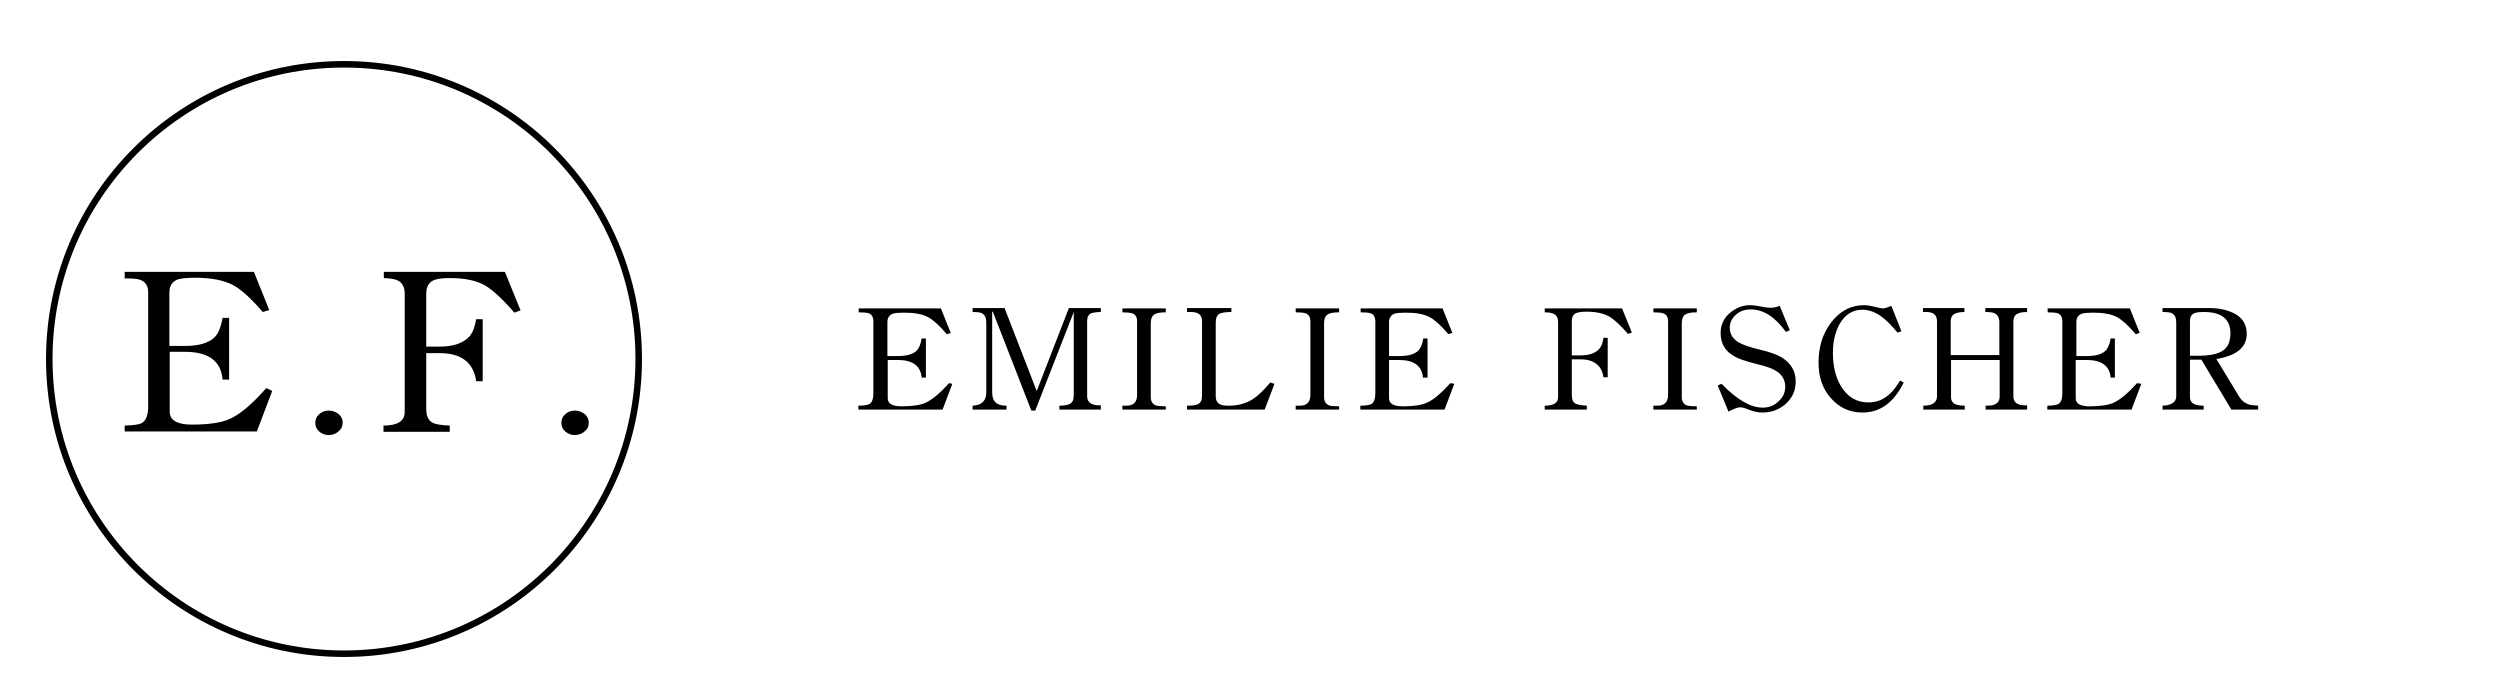 <?xml version="1.0" encoding="utf-8"?>
<!-- Generator: Adobe Illustrator 26.1.0, SVG Export Plug-In . SVG Version: 6.00 Build 0)  -->
<svg version="1.1" id="Lag_1" xmlns="http://www.w3.org/2000/svg" xmlns:xlink="http://www.w3.org/1999/xlink" x="0px" y="0px"
	 viewBox="0 0 766 206.8" style="enable-background:new 0 0 766 206.8;" xml:space="preserve">
<style type="text/css">
	.st0{fill:none;stroke:#000000;stroke-width:2;}
</style>
<path d="M291.8,117.6l-3,7.9H263v-1.2c1.7,0,2.8-0.2,3.4-0.5c0.8-0.5,1.2-1.6,1.2-3.3V98.4c0-1.2-0.5-2.1-1.4-2.4
	c-0.6-0.2-1.6-0.3-3.1-0.3v-1.2h25.2l3,7.5l-1.2,0.4c-2.3-2.7-4.2-4.4-5.7-5.2c-1.8-1-4.3-1.4-7.4-1.4c-1.6,0-2.7,0.1-3.4,0.3
	c-1.1,0.4-1.7,1.3-1.7,2.6v10.4h3.1c2.7,0,4.6-0.5,5.8-1.6c0.8-0.8,1.3-2,1.6-3.8h1.3v12h-1.3c-0.3-3.6-2.8-5.4-7.3-5.4h-3.1v11.7
	c0,1.7,1.4,2.5,4.3,2.5c3.3,0,5.8-0.4,7.3-1.1c2-0.9,4.4-2.9,7.2-6L291.8,117.6z M337.5,125.5h-12.9v-1.2c1.5,0,2.5-0.2,3.1-0.5
	c0.9-0.4,1.3-1.3,1.3-2.7V95.6H329l-11.8,30.2h-1.2l-11.8-30.3H304v24.6c0,1.8,0.5,3,1.6,3.6c0.6,0.4,1.5,0.6,2.8,0.6v1.2h-10.4
	v-1.2c2.8-0.1,4.2-1.5,4.2-4.1V98.8c0-1.4-0.4-2.3-1.3-2.8c-0.5-0.3-1.5-0.4-2.9-0.4v-1.2h9.8l9.8,25.3h0.1l9.8-25.3h9.8v1.2
	c-1.4,0-2.4,0.2-3,0.4c-0.8,0.4-1.2,1.2-1.2,2.4v22.9c0,1.2,0.5,2.1,1.5,2.5c0.6,0.3,1.5,0.4,2.7,0.4V125.5z M357.2,125.5h-13.3
	v-1.2h1.3c2.1,0,3.2-1.1,3.2-3.3V98.4c0-1.2-0.5-2.1-1.5-2.4c-0.6-0.2-1.6-0.3-3-0.3v-1.2h13.3v1.2c-1.7,0-2.8,0.2-3.4,0.6
	c-0.8,0.4-1.2,1.4-1.2,2.8v22.6c0,1.2,0.5,2.1,1.5,2.5c0.6,0.2,1.6,0.3,3.1,0.3V125.5z M390.5,117.6l-3,7.9h-23.8v-1.2
	c1.5,0,2.6-0.1,3.2-0.4c1-0.4,1.4-1.3,1.4-2.7V98.4c0-1.9-1.1-2.8-3.4-2.8h-1.2v-1.2h13.6v1.2c-1.8,0-2.9,0.2-3.6,0.5
	c-0.8,0.4-1.2,1.4-1.2,2.7v22.6c0,1.1,0.3,1.8,1,2.3s1.6,0.6,3,0.6c2.9,0,5.4-0.7,7.5-2.1c1.5-1,3.2-2.6,5.2-5L390.5,117.6z
	 M410.3,125.5h-13.3v-1.2h1.3c2.1,0,3.2-1.1,3.2-3.3V98.4c0-1.2-0.5-2.1-1.5-2.4c-0.6-0.2-1.6-0.3-3-0.3v-1.2h13.3v1.2
	c-1.7,0-2.8,0.2-3.4,0.6c-0.8,0.4-1.2,1.4-1.2,2.8v22.6c0,1.2,0.5,2.1,1.5,2.5c0.6,0.2,1.6,0.3,3.1,0.3V125.5z M445.6,117.6l-3,7.9
	h-25.8v-1.2c1.7,0,2.8-0.2,3.4-0.5c0.8-0.5,1.2-1.6,1.2-3.3V98.4c0-1.2-0.5-2.1-1.4-2.4c-0.6-0.2-1.6-0.3-3.1-0.3v-1.2H442l3,7.5
	l-1.2,0.4c-2.3-2.7-4.2-4.4-5.7-5.2c-1.8-1-4.3-1.4-7.4-1.4c-1.6,0-2.7,0.1-3.4,0.3c-1.1,0.4-1.7,1.3-1.7,2.6v10.4h3.1
	c2.7,0,4.6-0.5,5.8-1.6c0.8-0.8,1.3-2,1.6-3.8h1.3v12H436c-0.3-3.6-2.8-5.4-7.3-5.4h-3.1v11.7c0,1.7,1.4,2.5,4.3,2.5
	c3.3,0,5.8-0.4,7.3-1.1c2-0.9,4.4-2.9,7.2-6L445.6,117.6z M500,101.9l-1.2,0.4c-2.3-2.7-4.2-4.4-5.7-5.3c-1.8-1-4.1-1.5-7-1.5
	c-1.6,0-2.7,0.2-3.3,0.5c-0.8,0.4-1.2,1.2-1.2,2.5v10.4h2.6c2.8,0,4.7-0.7,5.9-2.1c0.6-0.7,1-1.8,1.2-3.3h1.3v12.1h-1.3
	c-0.5-3.6-2.9-5.5-7.1-5.5h-2.6V121c0,1.4,0.4,2.3,1.2,2.7c0.6,0.3,1.7,0.5,3.4,0.6v1.2h-12.9v-1.2c2.8,0,4.1-0.9,4.1-2.6v-23
	c0-1.2-0.4-2.1-1.3-2.5c-0.5-0.3-1.5-0.5-2.8-0.5v-1.2H497L500,101.9z M519.9,125.5h-13.3v-1.2h1.3c2.1,0,3.2-1.1,3.2-3.3V98.4
	c0-1.2-0.5-2.1-1.5-2.4c-0.6-0.2-1.6-0.3-3-0.3v-1.2h13.3v1.2c-1.7,0-2.8,0.2-3.4,0.6c-0.8,0.4-1.2,1.4-1.2,2.8v22.6
	c0,1.2,0.5,2.1,1.5,2.5c0.6,0.2,1.6,0.3,3.1,0.3V125.5z M550.2,116.9c0,2.7-1,5-3,6.8c-2,1.8-4.4,2.7-7.2,2.7c-1.3,0-2.8-0.3-4.5-1
	c-1-0.4-1.7-0.6-2.4-0.6c-0.6,0-1.7,0.4-3.5,1.3l-3.3-8l1.2-0.5c4.7,4.9,8.9,7.3,12.6,7.3c1.9,0,3.5-0.6,4.8-1.9
	c1.4-1.2,2.1-2.7,2.1-4.5c0-2.1-1-3.8-2.9-4.9c-1.1-0.7-3-1.4-5.6-2c-3.7-0.9-6.3-1.8-7.7-2.8c-2.4-1.5-3.6-3.8-3.6-6.8
	c0-2.6,1.1-4.8,3.2-6.4c1.8-1.4,3.7-2.1,5.8-2.1c0.7,0,1.8,0.1,3.2,0.4s2.4,0.4,3.1,0.4c0.9,0,1.9-0.2,2.8-0.6l3.1,7.5l-1.2,0.5
	c-3.3-4.6-6.9-6.9-10.8-6.9c-1.9,0-3.4,0.6-4.6,1.7c-1.2,1.1-1.8,2.4-1.8,3.9c0,1.9,0.9,3.4,2.7,4.5c1.2,0.7,3.4,1.5,6.4,2.2
	c3,0.7,5.3,1.5,6.8,2.4C548.9,111.4,550.2,113.8,550.2,116.9z M583.3,117.2c-3,6.1-7.2,9.2-12.6,9.2c-3.9,0-7.2-1.5-9.7-4.4
	c-2.6-2.9-3.8-6.5-3.8-10.9c0-4.7,1.2-8.7,3.7-12.1c2.7-3.6,6.1-5.5,10.3-5.5c0.7,0,1.5,0.1,2.3,0.3c2,0.5,3.2,0.7,3.4,0.7
	c0.6,0,1.5-0.3,2.6-0.8l3.1,7.8l-1.2,0.4c-1.7-2-3.2-3.6-4.4-4.5c-2.1-1.7-4.3-2.5-6.4-2.5c-2.9,0-5.2,1.4-6.9,4.3
	c-1.4,2.5-2.1,5.4-2.1,8.9c0,4,0.8,7.4,2.4,10.1c2,3.4,4.8,5.1,8.5,5.1c2.4,0,4.5-0.8,6.3-2.4c1.1-0.9,2.2-2.4,3.4-4.3L583.3,117.2z
	 M621.2,125.5h-12.8v-1.2c1.3,0,2.3-0.1,2.8-0.4c1-0.4,1.5-1.2,1.5-2.5v-11.1h-14.9v11.4c0,1.1,0.5,1.8,1.4,2.2
	c0.5,0.2,1.5,0.4,2.8,0.4v1.2h-12.7v-1.2c2.8,0,4.2-1,4.2-2.9V98.5c0-2-1.1-2.9-3.2-2.9h-1.1v-1.2h12.7v1.2c-1.3,0-2.3,0.2-2.9,0.5
	c-0.9,0.4-1.3,1.3-1.3,2.4v10.3h14.9V98.7c0-1.3-0.5-2.2-1.4-2.7c-0.6-0.3-1.6-0.4-2.9-0.4v-1.2h12.8v1.2c-1.3,0-2.3,0.2-2.9,0.5
	c-0.9,0.4-1.3,1.3-1.3,2.4v22.9c0,1.2,0.5,2,1.4,2.4c0.5,0.3,1.5,0.4,2.8,0.4V125.5z M656.1,117.6l-3,7.9h-25.8v-1.2
	c1.7,0,2.8-0.2,3.4-0.5c0.8-0.5,1.2-1.6,1.2-3.3V98.4c0-1.2-0.5-2.1-1.4-2.4c-0.6-0.2-1.6-0.3-3.1-0.3v-1.2h25.2l3,7.5l-1.2,0.4
	c-2.3-2.7-4.2-4.4-5.7-5.2c-1.8-1-4.3-1.4-7.4-1.4c-1.6,0-2.7,0.1-3.4,0.3c-1.1,0.4-1.7,1.3-1.7,2.6v10.4h3.1c2.7,0,4.6-0.5,5.8-1.6
	c0.8-0.8,1.3-2,1.6-3.8h1.3v12h-1.3c-0.3-3.6-2.8-5.4-7.3-5.4H636v11.7c0,1.7,1.4,2.5,4.3,2.5c3.3,0,5.8-0.4,7.3-1.1
	c2-0.9,4.4-2.9,7.2-6L656.1,117.6z M691.8,125.5h-8.1l-9.2-15.3H671v11.4c0,1.2,0.5,1.9,1.5,2.3c0.5,0.2,1.4,0.4,2.7,0.4v1.2h-12.6
	v-1.2c2.8-0.1,4.2-1.1,4.2-2.9V98.8c0-1.4-0.4-2.3-1.3-2.8c-0.5-0.3-1.5-0.4-2.9-0.4v-1.2h14.5c2.7,0,5,0.5,7,1.4
	c2.9,1.3,4.3,3.5,4.3,6.5c0,4.1-3.1,6.7-9.3,7.7l6.9,11.4c0.7,1.2,1.6,2,2.7,2.4c0.7,0.3,1.7,0.4,3.2,0.5V125.5z M683.4,102.1
	c0-4.3-2.7-6.5-8.1-6.5c-1.4,0-2.4,0.1-3,0.4c-0.9,0.4-1.3,1.2-1.3,2.4v10.6h2.5c3.4,0,5.9-0.5,7.3-1.4
	C682.6,106.6,683.4,104.7,683.4,102.1z"/>
<path d="M83.4,119.8l-4.7,12.4H38.2v-1.8c2.7-0.1,4.4-0.3,5.3-0.8c1.3-0.8,1.9-2.5,1.9-5.1V89.6c0-2-0.8-3.2-2.3-3.8
	c-0.9-0.4-2.5-0.5-4.9-0.5v-2h39.6L82.5,95l-2,0.6c-3.6-4.2-6.6-6.9-9-8.2c-2.8-1.5-6.7-2.3-11.7-2.3c-2.5,0-4.3,0.2-5.3,0.5
	c-1.8,0.7-2.6,2-2.6,4.1v16.3h4.8c4.2,0,7.2-0.9,9-2.6c1.2-1.2,2-3.2,2.5-6h2v18.9h-2c-0.5-5.7-4.3-8.5-11.5-8.5H52v18.3
	c0,2.7,2.3,4,6.8,4c5.2,0,9.1-0.6,11.5-1.7c3.2-1.4,6.9-4.5,11.3-9.5L83.4,119.8z M105,129.5c0,1.1-0.4,2-1.3,2.7
	c-0.8,0.7-1.8,1.1-3,1.1c-1.2,0-2.1-0.4-2.9-1.1c-0.8-0.7-1.2-1.6-1.2-2.6c0-1.1,0.4-2,1.2-2.7c0.8-0.7,1.8-1.1,2.9-1.1
	c1.2,0,2.2,0.4,3.1,1.1C104.6,127.6,105,128.5,105,129.5z M159.5,95.1l-1.9,0.7c-3.6-4.2-6.6-6.9-8.9-8.3c-2.8-1.6-6.4-2.3-11-2.3
	c-2.5,0-4.2,0.3-5.1,0.8c-1.3,0.7-2,2-2,3.9v16.3h4.1c4.3,0,7.4-1.1,9.2-3.2c1-1.2,1.6-2.9,2-5.2h2v19h-2c-0.8-5.7-4.5-8.6-11.2-8.6
	h-4.1v17c0,2.2,0.6,3.6,1.9,4.3c0.9,0.5,2.7,0.8,5.3,0.9v1.9h-20.3v-1.9c4.3,0,6.5-1.4,6.5-4.1V90c0-2-0.7-3.3-2-4
	c-0.9-0.5-2.3-0.7-4.4-0.8v-1.9h37.1L159.5,95.1z M180.4,129.5c0,1.1-0.4,2-1.3,2.7c-0.8,0.7-1.8,1.1-3,1.1c-1.2,0-2.1-0.4-2.9-1.1
	c-0.8-0.7-1.2-1.6-1.2-2.6c0-1.1,0.4-2,1.2-2.7c0.8-0.7,1.8-1.1,2.9-1.1c1.2,0,2.2,0.4,3.1,1.1C180,127.6,180.4,128.5,180.4,129.5z"
	/>
<circle class="st0" cx="105.4" cy="110" r="90.3"/>
</svg>
